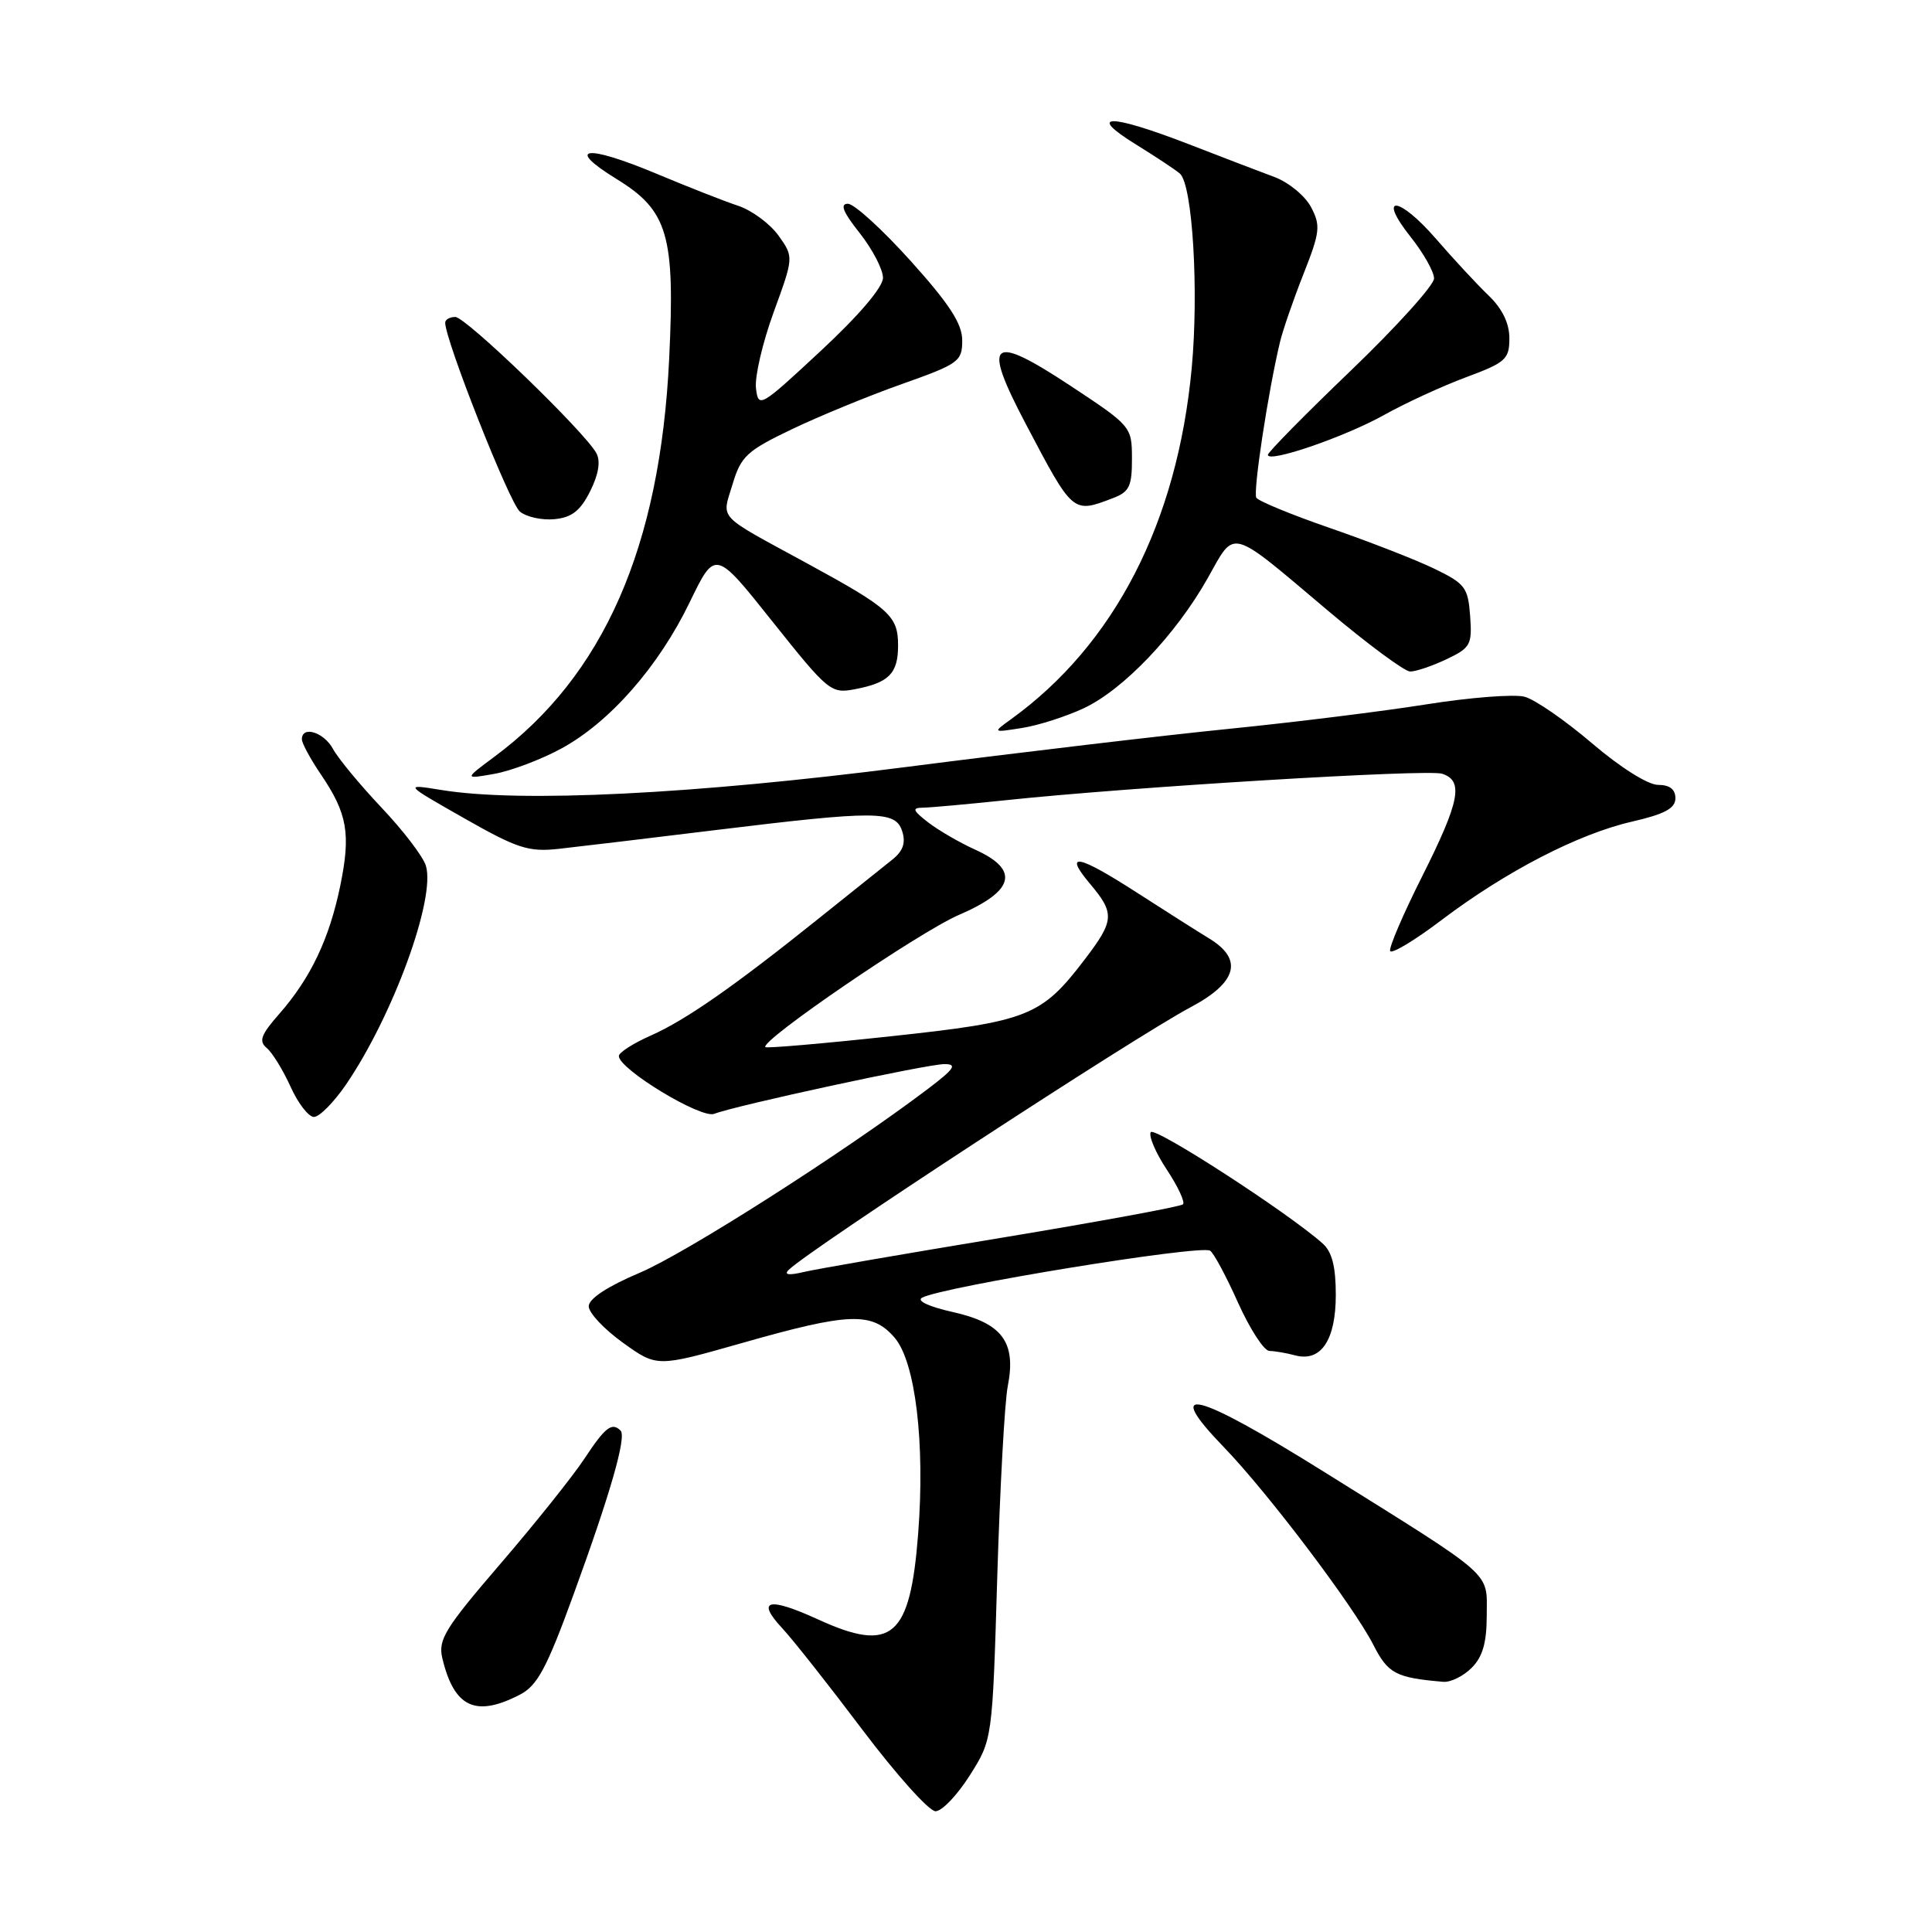 <?xml version="1.0" encoding="UTF-8" standalone="no"?>
<!DOCTYPE svg PUBLIC "-//W3C//DTD SVG 1.1//EN" "http://www.w3.org/Graphics/SVG/1.1/DTD/svg11.dtd" >
<svg xmlns="http://www.w3.org/2000/svg" xmlns:xlink="http://www.w3.org/1999/xlink" version="1.1" viewBox="0 0 256 256">
 <g >
 <path fill="currentColor"
d=" M 128.50 235.25 C 131.50 230.51 131.50 230.51 132.14 209.00 C 132.50 197.18 133.12 185.79 133.53 183.70 C 134.68 177.85 132.82 175.33 126.29 173.86 C 123.09 173.15 121.41 172.36 122.18 171.95 C 124.94 170.48 159.02 164.92 160.34 165.72 C 160.81 166.00 162.48 169.11 164.05 172.62 C 165.63 176.13 167.50 179.01 168.21 179.01 C 168.92 179.02 170.45 179.28 171.60 179.59 C 175.03 180.51 177.00 177.59 177.00 171.58 C 177.00 167.82 176.50 165.87 175.25 164.76 C 170.60 160.63 152.98 149.23 152.48 150.02 C 152.18 150.52 153.13 152.75 154.61 154.99 C 156.09 157.22 157.05 159.29 156.75 159.58 C 156.45 159.88 145.69 161.86 132.83 163.99 C 119.98 166.11 108.12 168.16 106.48 168.55 C 104.51 169.02 103.84 168.92 104.50 168.27 C 107.20 165.59 150.28 137.44 157.75 133.47 C 163.93 130.19 164.77 127.13 160.25 124.37 C 158.74 123.45 154.47 120.74 150.76 118.35 C 142.83 113.23 140.84 112.83 144.41 117.08 C 147.74 121.03 147.68 121.96 143.71 127.16 C 137.99 134.66 136.23 135.36 118.05 137.31 C 109.07 138.28 101.59 138.92 101.42 138.75 C 100.63 137.96 121.75 123.53 127.04 121.24 C 134.43 118.06 135.14 115.27 129.25 112.60 C 127.19 111.67 124.38 110.04 123.00 108.98 C 120.93 107.38 120.81 107.04 122.29 107.02 C 123.27 107.01 128.22 106.56 133.29 106.03 C 149.81 104.28 189.10 101.90 191.07 102.52 C 193.97 103.44 193.45 106.14 188.45 116.11 C 185.94 121.09 184.03 125.55 184.20 126.01 C 184.36 126.46 187.43 124.63 191.00 121.92 C 199.54 115.46 209.13 110.50 216.25 108.87 C 220.59 107.87 222.00 107.11 222.00 105.77 C 222.00 104.59 221.24 104.00 219.70 104.00 C 218.37 104.00 214.71 101.70 210.95 98.49 C 207.40 95.46 203.38 92.68 202.01 92.32 C 200.64 91.96 194.79 92.41 189.01 93.33 C 183.23 94.25 171.53 95.70 163.00 96.56 C 154.47 97.41 135.12 99.70 120.00 101.64 C 91.84 105.25 68.94 106.39 58.50 104.68 C 53.50 103.87 53.50 103.87 61.50 108.42 C 68.55 112.43 70.04 112.91 74.00 112.48 C 76.47 112.21 85.84 111.09 94.81 109.99 C 116.21 107.38 118.67 107.39 119.55 110.16 C 120.04 111.69 119.65 112.78 118.23 113.91 C 117.13 114.78 112.86 118.20 108.74 121.50 C 97.31 130.67 90.92 135.13 86.25 137.21 C 83.91 138.24 82.00 139.47 82.00 139.93 C 82.00 141.66 92.87 148.26 94.63 147.59 C 97.57 146.46 122.85 141.00 125.14 141.00 C 126.89 141.00 126.47 141.62 122.89 144.33 C 111.85 152.68 90.87 166.07 84.76 168.65 C 80.51 170.45 78.02 172.08 78.01 173.08 C 78.00 173.95 80.04 176.12 82.53 177.91 C 87.05 181.16 87.05 181.16 98.24 177.98 C 112.55 173.90 115.56 173.79 118.54 177.25 C 121.30 180.46 122.59 191.18 121.66 203.24 C 120.60 216.99 118.18 219.06 108.39 214.58 C 101.79 211.56 100.14 211.98 103.67 215.77 C 105.07 217.27 109.86 223.34 114.31 229.25 C 118.77 235.16 123.11 240.00 123.96 240.00 C 124.81 240.00 126.85 237.86 128.50 235.25 Z  M 68.89 224.55 C 71.20 223.36 72.44 221.06 75.99 211.30 C 80.89 197.87 83.04 190.38 82.23 189.56 C 81.08 188.42 80.20 189.10 77.46 193.25 C 75.92 195.59 70.90 201.87 66.30 207.22 C 58.95 215.77 58.03 217.27 58.61 219.72 C 60.17 226.25 63.02 227.59 68.89 224.55 Z  M 195.00 221.00 C 196.46 219.54 197.00 217.67 197.00 214.03 C 197.00 208.15 198.31 209.31 175.51 195.07 C 158.29 184.32 153.94 183.24 162.17 191.76 C 167.99 197.78 179.35 212.81 181.97 217.94 C 183.92 221.77 184.94 222.31 191.25 222.85 C 192.21 222.93 193.90 222.10 195.00 221.00 Z  M 45.82 143.75 C 52.06 134.63 57.76 119.04 56.43 114.71 C 56.06 113.49 53.41 110.03 50.54 107.00 C 47.68 103.97 44.80 100.49 44.13 99.25 C 42.94 97.03 40.00 96.10 40.00 97.96 C 40.00 98.48 41.14 100.59 42.53 102.63 C 46.04 107.81 46.50 110.49 45.08 117.40 C 43.63 124.42 41.15 129.62 37.00 134.35 C 34.56 137.12 34.26 137.97 35.35 138.87 C 36.09 139.49 37.50 141.79 38.50 143.99 C 39.49 146.20 40.89 148.00 41.60 148.00 C 42.32 148.00 44.21 146.09 45.82 143.75 Z  M 74.35 99.20 C 80.78 95.72 87.27 88.33 91.40 79.78 C 94.77 72.82 94.77 72.82 102.38 82.39 C 109.73 91.61 110.11 91.93 113.25 91.33 C 117.79 90.47 119.00 89.25 119.00 85.53 C 119.00 81.61 117.90 80.62 107.00 74.68 C 94.79 68.03 95.64 68.93 97.07 64.16 C 98.18 60.46 98.96 59.73 104.90 56.89 C 108.53 55.15 115.10 52.45 119.50 50.89 C 127.04 48.22 127.50 47.89 127.50 45.12 C 127.50 42.90 125.84 40.33 120.68 34.59 C 116.93 30.42 113.18 27.00 112.35 27.00 C 111.26 27.00 111.71 28.11 113.92 30.89 C 115.61 33.04 117.00 35.70 117.00 36.81 C 117.00 38.05 113.83 41.78 108.75 46.50 C 100.71 53.98 100.49 54.11 100.17 51.44 C 99.99 49.94 101.04 45.41 102.51 41.38 C 105.18 34.06 105.18 34.06 103.16 31.22 C 102.04 29.66 99.64 27.88 97.82 27.27 C 95.99 26.67 91.15 24.76 87.06 23.05 C 77.62 19.09 74.76 19.45 81.70 23.72 C 88.51 27.91 89.46 31.13 88.67 47.50 C 87.48 72.49 79.99 89.54 65.50 100.28 C 61.50 103.25 61.50 103.25 65.50 102.54 C 67.70 102.15 71.68 100.65 74.35 99.20 Z  M 143.62 93.84 C 148.87 91.37 155.80 84.10 160.01 76.64 C 163.74 70.02 162.71 69.74 176.00 80.95 C 181.22 85.35 186.11 88.97 186.85 88.98 C 187.59 88.99 189.75 88.26 191.65 87.36 C 194.86 85.84 195.08 85.43 194.80 81.61 C 194.52 77.83 194.14 77.33 190.00 75.33 C 187.53 74.14 181.33 71.73 176.24 69.97 C 171.14 68.21 166.75 66.40 166.47 65.95 C 166.01 65.20 168.03 51.89 169.61 45.30 C 169.98 43.76 171.37 39.72 172.71 36.33 C 174.91 30.76 175.01 29.90 173.73 27.46 C 172.95 25.97 170.78 24.18 168.91 23.47 C 167.03 22.77 161.90 20.81 157.50 19.10 C 146.99 15.04 143.90 15.05 150.50 19.13 C 153.25 20.83 155.88 22.58 156.36 23.02 C 158.02 24.56 158.86 38.53 157.91 48.75 C 156.01 69.21 147.70 85.38 133.98 95.29 C 131.50 97.08 131.50 97.08 135.43 96.46 C 137.59 96.12 141.27 94.94 143.62 93.84 Z  M 78.20 65.09 C 79.31 62.87 79.60 61.12 79.03 60.06 C 77.53 57.26 61.73 42.00 60.33 42.00 C 59.60 42.00 59.00 42.34 58.99 42.75 C 58.97 45.03 67.53 66.70 68.89 67.79 C 69.77 68.51 71.85 68.96 73.50 68.79 C 75.77 68.57 76.91 67.67 78.20 65.09 Z  M 147.43 66.02 C 149.64 65.19 150.00 64.45 149.99 60.77 C 149.98 56.54 149.91 56.45 141.89 51.15 C 131.19 44.09 130.06 45.06 135.96 56.25 C 142.19 68.08 142.14 68.04 147.43 66.02 Z  M 183.43 54.97 C 186.22 53.41 191.09 51.17 194.25 49.99 C 199.51 48.04 200.00 47.60 200.00 44.83 C 200.00 42.83 199.06 40.90 197.24 39.15 C 195.72 37.69 192.59 34.32 190.28 31.65 C 185.32 25.93 182.41 25.72 186.93 31.41 C 188.62 33.54 190.01 36.00 190.02 36.89 C 190.03 37.77 185.08 43.26 179.02 49.08 C 172.96 54.89 168.00 59.93 168.00 60.27 C 168.00 61.40 178.26 57.87 183.43 54.97 Z "/>
</g>
</svg>